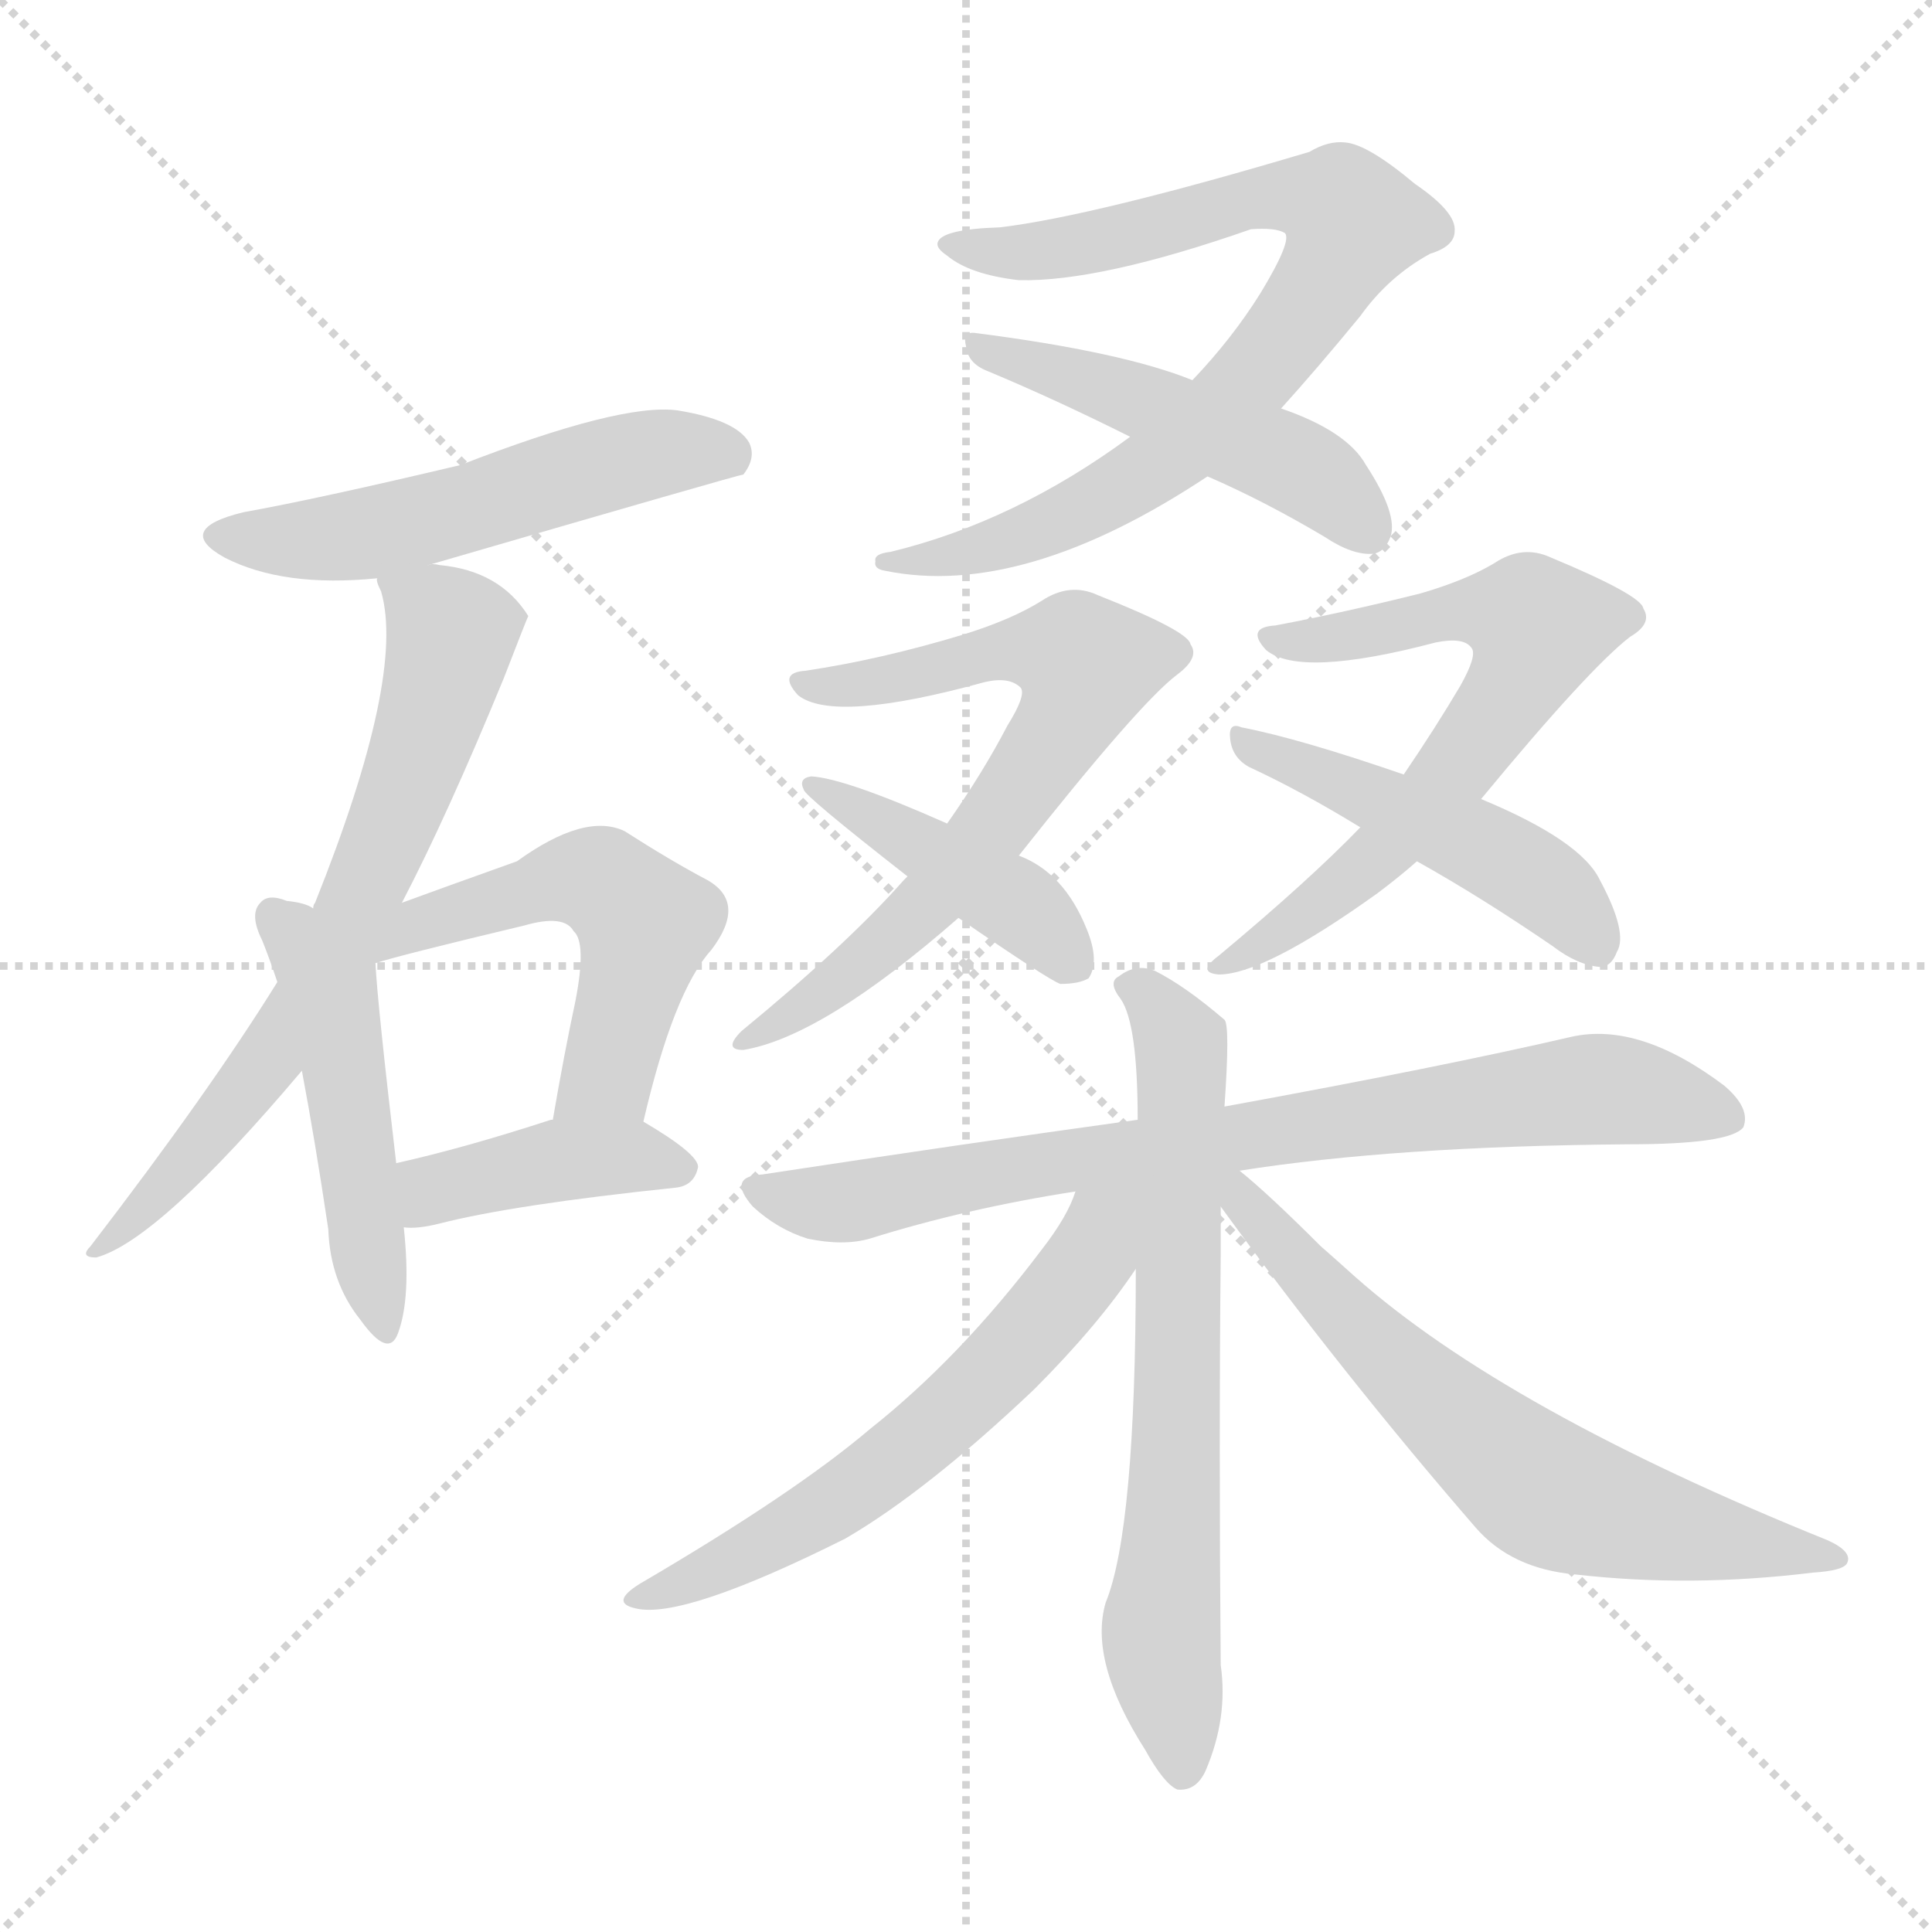 <svg version="1.1" viewBox="0 0 1024 1024" xmlns="http://www.w3.org/2000/svg">
  <g stroke="lightgray" stroke-dasharray="1,1" stroke-width="1" transform="scale(4, 4)">
    <line x1="0" y1="0" x2="256" y2="256"></line>
    <line x1="256" y1="0" x2="0" y2="256"></line>
    <line x1="128" y1="0" x2="128" y2="256"></line>
    <line x1="0" y1="128" x2="256" y2="128"></line>
  </g>
<g transform="scale(1, -1) translate(0, -900)">
   <style type="text/css">
    @keyframes keyframes0 {
      from {
       stroke: blue;
       stroke-dashoffset: 534;
       stroke-width: 128;
       }
       63% {
       animation-timing-function: step-end;
       stroke: blue;
       stroke-dashoffset: 0;
       stroke-width: 128;
       }
       to {
       stroke: black;
       stroke-width: 1024;
       }
       }
       #make-me-a-hanzi-animation-0 {
         animation: keyframes0 0.685s both;
         animation-delay: 0s;
         animation-timing-function: linear;
       }
    @keyframes keyframes1 {
      from {
       stroke: blue;
       stroke-dashoffset: 678;
       stroke-width: 128;
       }
       69% {
       animation-timing-function: step-end;
       stroke: blue;
       stroke-dashoffset: 0;
       stroke-width: 128;
       }
       to {
       stroke: black;
       stroke-width: 1024;
       }
       }
       #make-me-a-hanzi-animation-1 {
         animation: keyframes1 0.802s both;
         animation-delay: 0.685s;
         animation-timing-function: linear;
       }
    @keyframes keyframes2 {
      from {
       stroke: blue;
       stroke-dashoffset: 484;
       stroke-width: 128;
       }
       61% {
       animation-timing-function: step-end;
       stroke: blue;
       stroke-dashoffset: 0;
       stroke-width: 128;
       }
       to {
       stroke: black;
       stroke-width: 1024;
       }
       }
       #make-me-a-hanzi-animation-2 {
         animation: keyframes2 0.644s both;
         animation-delay: 1.486s;
         animation-timing-function: linear;
       }
    @keyframes keyframes3 {
      from {
       stroke: blue;
       stroke-dashoffset: 527;
       stroke-width: 128;
       }
       63% {
       animation-timing-function: step-end;
       stroke: blue;
       stroke-dashoffset: 0;
       stroke-width: 128;
       }
       to {
       stroke: black;
       stroke-width: 1024;
       }
       }
       #make-me-a-hanzi-animation-3 {
         animation: keyframes3 0.679s both;
         animation-delay: 2.13s;
         animation-timing-function: linear;
       }
    @keyframes keyframes4 {
      from {
       stroke: blue;
       stroke-dashoffset: 409;
       stroke-width: 128;
       }
       57% {
       animation-timing-function: step-end;
       stroke: blue;
       stroke-dashoffset: 0;
       stroke-width: 128;
       }
       to {
       stroke: black;
       stroke-width: 1024;
       }
       }
       #make-me-a-hanzi-animation-4 {
         animation: keyframes4 0.583s both;
         animation-delay: 2.809s;
         animation-timing-function: linear;
       }
    @keyframes keyframes5 {
      from {
       stroke: blue;
       stroke-dashoffset: 800;
       stroke-width: 128;
       }
       72% {
       animation-timing-function: step-end;
       stroke: blue;
       stroke-dashoffset: 0;
       stroke-width: 128;
       }
       to {
       stroke: black;
       stroke-width: 1024;
       }
       }
       #make-me-a-hanzi-animation-5 {
         animation: keyframes5 0.901s both;
         animation-delay: 3.392s;
         animation-timing-function: linear;
       }
    @keyframes keyframes6 {
      from {
       stroke: blue;
       stroke-dashoffset: 484;
       stroke-width: 128;
       }
       61% {
       animation-timing-function: step-end;
       stroke: blue;
       stroke-dashoffset: 0;
       stroke-width: 128;
       }
       to {
       stroke: black;
       stroke-width: 1024;
       }
       }
       #make-me-a-hanzi-animation-6 {
         animation: keyframes6 0.644s both;
         animation-delay: 4.293s;
         animation-timing-function: linear;
       }
    @keyframes keyframes7 {
      from {
       stroke: blue;
       stroke-dashoffset: 677;
       stroke-width: 128;
       }
       69% {
       animation-timing-function: step-end;
       stroke: blue;
       stroke-dashoffset: 0;
       stroke-width: 128;
       }
       to {
       stroke: black;
       stroke-width: 1024;
       }
       }
       #make-me-a-hanzi-animation-7 {
         animation: keyframes7 0.801s both;
         animation-delay: 4.937s;
         animation-timing-function: linear;
       }
    @keyframes keyframes8 {
      from {
       stroke: blue;
       stroke-dashoffset: 424;
       stroke-width: 128;
       }
       58% {
       animation-timing-function: step-end;
       stroke: blue;
       stroke-dashoffset: 0;
       stroke-width: 128;
       }
       to {
       stroke: black;
       stroke-width: 1024;
       }
       }
       #make-me-a-hanzi-animation-8 {
         animation: keyframes8 0.595s both;
         animation-delay: 5.738s;
         animation-timing-function: linear;
       }
    @keyframes keyframes9 {
      from {
       stroke: blue;
       stroke-dashoffset: 644;
       stroke-width: 128;
       }
       68% {
       animation-timing-function: step-end;
       stroke: blue;
       stroke-dashoffset: 0;
       stroke-width: 128;
       }
       to {
       stroke: black;
       stroke-width: 1024;
       }
       }
       #make-me-a-hanzi-animation-9 {
         animation: keyframes9 0.774s both;
         animation-delay: 6.333s;
         animation-timing-function: linear;
       }
    @keyframes keyframes10 {
      from {
       stroke: blue;
       stroke-dashoffset: 472;
       stroke-width: 128;
       }
       61% {
       animation-timing-function: step-end;
       stroke: blue;
       stroke-dashoffset: 0;
       stroke-width: 128;
       }
       to {
       stroke: black;
       stroke-width: 1024;
       }
       }
       #make-me-a-hanzi-animation-10 {
         animation: keyframes10 0.634s both;
         animation-delay: 7.107s;
         animation-timing-function: linear;
       }
    @keyframes keyframes11 {
      from {
       stroke: blue;
       stroke-dashoffset: 779;
       stroke-width: 128;
       }
       72% {
       animation-timing-function: step-end;
       stroke: blue;
       stroke-dashoffset: 0;
       stroke-width: 128;
       }
       to {
       stroke: black;
       stroke-width: 1024;
       }
       }
       #make-me-a-hanzi-animation-11 {
         animation: keyframes11 0.884s both;
         animation-delay: 7.741s;
         animation-timing-function: linear;
       }
    @keyframes keyframes12 {
      from {
       stroke: blue;
       stroke-dashoffset: 682;
       stroke-width: 128;
       }
       69% {
       animation-timing-function: step-end;
       stroke: blue;
       stroke-dashoffset: 0;
       stroke-width: 128;
       }
       to {
       stroke: black;
       stroke-width: 1024;
       }
       }
       #make-me-a-hanzi-animation-12 {
         animation: keyframes12 0.805s both;
         animation-delay: 8.625s;
         animation-timing-function: linear;
       }
    @keyframes keyframes13 {
      from {
       stroke: blue;
       stroke-dashoffset: 596;
       stroke-width: 128;
       }
       66% {
       animation-timing-function: step-end;
       stroke: blue;
       stroke-dashoffset: 0;
       stroke-width: 128;
       }
       to {
       stroke: black;
       stroke-width: 1024;
       }
       }
       #make-me-a-hanzi-animation-13 {
         animation: keyframes13 0.735s both;
         animation-delay: 9.43s;
         animation-timing-function: linear;
       }
    @keyframes keyframes14 {
      from {
       stroke: blue;
       stroke-dashoffset: 647;
       stroke-width: 128;
       }
       68% {
       animation-timing-function: step-end;
       stroke: blue;
       stroke-dashoffset: 0;
       stroke-width: 128;
       }
       to {
       stroke: black;
       stroke-width: 1024;
       }
       }
       #make-me-a-hanzi-animation-14 {
         animation: keyframes14 0.777s both;
         animation-delay: 10.165s;
         animation-timing-function: linear;
       }
</style>
<path d="M 227.0 600.5 Q 392.0 648.5 394.0 648.5 Q 401.0 657.5 397.0 665.5 Q 390.0 677.5 359.0 682.5 Q 329.0 686.5 244.0 653.5 Q 168.0 635.5 129.0 628.5 Q 92.0 619.5 119.0 604.5 Q 150.0 588.5 200.0 593.5 L 227.0 600.5 Z" fill="lightgray"></path> 
<path d="M 213.0 421.5 Q 237.0 467.5 267.0 540.5 Q 279.0 571.5 280.0 573.5 Q 265.0 597.5 233.0 600.5 Q 229.0 601.5 227.0 600.5 C 198.0 602.5 198.0 602.5 200.0 593.5 Q 199.0 592.5 202.0 586.5 Q 215.0 541.5 167.0 421.5 Q 166.0 420.5 166.0 418.5 L 147.0 379.5 Q 111.0 321.5 48.0 239.5 Q 42.0 233.5 51.0 233.5 Q 84.0 242.5 160.0 332.5 L 213.0 421.5 Z" fill="lightgray"></path> 
<path d="M 166.0 418.5 Q 162.0 421.5 152.0 422.5 Q 142.0 426.5 138.0 421.5 Q 132.0 415.5 139.0 401.5 Q 143.0 391.5 147.0 379.5 L 160.0 332.5 Q 167.0 295.5 174.0 248.5 Q 175.0 220.5 191.0 200.5 Q 206.0 179.5 211.0 193.5 Q 218.0 212.5 214.0 249.5 L 210.0 283.5 Q 200.0 368.5 199.0 389.5 L 166.0 418.5 Z" fill="lightgray"></path> 
<path d="M 341.0 305.5 Q 357.0 374.5 377.0 396.5 Q 396.0 421.5 375.0 433.5 Q 356.0 443.5 331.0 459.5 Q 310.0 469.5 274.0 443.5 Q 232.0 428.5 213.0 421.5 C 169.0 405.5 170.0 381.5 199.0 389.5 Q 211.0 393.5 278.0 409.5 Q 299.0 415.5 304.0 406.5 Q 311.0 400.5 305.0 369.5 Q 299.0 341.5 293.0 306.5 C 288.0 276.5 334.0 276.5 341.0 305.5 Z" fill="lightgray"></path> 
<path d="M 214.0 249.5 Q 221.0 248.5 233.0 251.5 Q 272.0 261.5 358.0 270.5 Q 368.0 271.5 370.0 281.5 Q 370.0 288.5 341.0 305.5 C 325.0 314.5 322.0 314.5 293.0 306.5 L 292.0 306.5 Q 246.0 291.5 210.0 283.5 C 181.0 276.5 184.0 250.5 214.0 249.5 Z" fill="lightgray"></path> 
<path d="M 679.0 683.5 Q 698.0 704.5 721.0 732.5 Q 736.0 753.5 758.0 765.5 Q 771.0 769.5 771.0 777.5 Q 772.0 787.5 750.0 802.5 Q 725.0 823.5 713.0 824.5 Q 704.0 825.5 694.0 819.5 Q 580.0 785.5 530.0 779.5 Q 499.0 778.5 497.0 771.5 Q 496.0 768.5 502.0 764.5 Q 514.0 754.5 540.0 751.5 Q 583.0 750.5 663.0 778.5 Q 676.0 779.5 681.0 776.5 Q 685.0 772.5 668.0 744.5 Q 653.0 720.5 632.0 698.5 L 599.0 668.5 Q 538.0 623.5 472.0 607.5 Q 463.0 606.5 464.0 602.5 Q 463.0 598.5 469.0 597.5 Q 542.0 582.5 640.0 647.5 L 679.0 683.5 Z" fill="lightgray"></path> 
<path d="M 640.0 647.5 Q 670.0 634.5 702.0 615.5 Q 717.0 605.5 728.0 606.5 Q 734.0 607.5 737.0 615.5 Q 741.0 627.5 724.0 653.5 Q 714.0 671.5 679.0 683.5 L 632.0 698.5 Q 595.0 713.5 517.0 723.5 Q 510.0 724.5 512.0 716.5 Q 513.0 707.5 523.0 703.5 Q 559.0 688.5 599.0 668.5 L 640.0 647.5 Z" fill="lightgray"></path> 
<path d="M 540.0 446.5 Q 604.0 527.5 624.0 542.5 Q 636.0 551.5 631.0 558.5 Q 630.0 565.5 582.0 584.5 Q 567.0 591.5 552.0 581.5 Q 536.0 571.5 510.0 563.5 Q 467.0 550.5 427.0 544.5 Q 412.0 543.5 423.0 531.5 Q 442.0 516.5 522.0 538.5 Q 535.0 541.5 541.0 535.5 Q 544.0 531.5 534.0 515.5 Q 521.0 490.5 502.0 463.5 L 481.0 435.5 Q 480.0 434.5 479.0 433.5 Q 449.0 399.5 393.0 353.5 Q 383.0 343.5 394.0 343.5 Q 436.0 350.5 508.0 413.5 L 540.0 446.5 Z" fill="lightgray"></path> 
<path d="M 508.0 413.5 Q 556.0 380.5 562.0 378.5 Q 572.0 378.5 577.0 381.5 Q 583.0 390.5 576.0 407.5 Q 564.0 437.5 540.0 446.5 L 502.0 463.5 Q 448.0 487.5 430.0 488.5 Q 423.0 487.5 426.0 481.5 Q 426.0 478.5 481.0 435.5 L 508.0 413.5 Z" fill="lightgray"></path> 
<path d="M 785.0 476.5 Q 842.0 545.5 864.0 562.5 Q 876.0 569.5 871.0 577.5 Q 870.0 584.5 822.0 604.5 Q 807.0 611.5 792.0 601.5 Q 777.0 592.5 753.0 585.5 Q 713.0 575.5 676.0 568.5 Q 660.0 567.5 671.0 555.5 Q 689.0 540.5 761.0 559.5 Q 776.0 562.5 780.0 556.5 Q 783.0 552.5 774.0 536.5 Q 761.0 514.5 744.0 489.5 L 721.0 461.5 Q 694.0 433.5 646.0 393.5 Q 634.0 384.5 646.0 383.5 Q 670.0 383.5 730.0 426.5 Q 742.0 435.5 751.0 443.5 L 785.0 476.5 Z" fill="lightgray"></path> 
<path d="M 751.0 443.5 Q 785.0 424.5 823.0 398.5 Q 836.0 388.5 848.0 387.5 Q 854.0 387.5 857.0 395.5 Q 863.0 405.5 848.0 433.5 Q 838.0 454.5 785.0 476.5 L 744.0 489.5 Q 689.0 508.5 658.0 514.5 Q 651.0 517.5 652.0 508.5 Q 653.0 498.5 662.0 493.5 Q 690.0 480.5 721.0 461.5 L 751.0 443.5 Z" fill="lightgray"></path> 
<path d="M 657.0 279.5 Q 739.0 292.5 863.0 293.5 Q 917.0 293.5 924.0 302.5 Q 928.0 312.5 914.0 324.5 Q 869.0 358.5 833.0 350.5 Q 764.0 334.5 649.0 313.5 L 603.0 306.5 Q 509.0 293.5 404.0 277.5 Q 385.0 276.5 399.0 260.5 Q 412.0 248.5 428.0 243.5 Q 447.0 239.5 461.0 243.5 Q 512.0 259.5 570.0 268.5 L 657.0 279.5 Z" fill="lightgray"></path> 
<path d="M 649.0 313.5 Q 652.0 356.5 649.0 359.5 Q 628.0 377.5 612.0 385.5 Q 602.0 389.5 593.0 382.5 Q 587.0 379.5 594.0 370.5 Q 603.0 357.5 603.0 306.5 L 602.0 227.5 Q 602.0 89.5 586.0 50.5 Q 577.0 19.5 607.0 -27.5 Q 617.0 -45.5 624.0 -48.5 Q 634.0 -49.5 639.0 -38.5 Q 651.0 -10.5 647.0 17.5 Q 646.0 135.5 647.0 235.5 Q 647.0 248.5 647.0 260.5 L 649.0 313.5 Z" fill="lightgray"></path> 
<path d="M 570.0 268.5 Q 566.0 255.5 552.0 237.5 Q 509.0 180.5 461.0 142.5 Q 421.0 108.5 339.0 60.5 Q 323.0 50.5 337.0 47.5 Q 362.0 41.5 448.0 84.5 Q 491.0 109.5 548.0 163.5 Q 582.0 197.5 602.0 227.5 C 638.0 279.5 588.0 310.5 570.0 268.5 Z" fill="lightgray"></path> 
<path d="M 647.0 260.5 Q 711.0 172.5 782.0 90.5 Q 801.0 68.5 835.0 65.5 Q 896.0 58.5 961.0 66.5 Q 977.0 67.5 979.0 71.5 Q 982.0 77.5 969.0 83.5 Q 798.0 152.5 718.0 223.5 Q 708.0 232.5 700.0 239.5 Q 672.0 267.5 657.0 279.5 C 634.0 298.5 629.0 284.5 647.0 260.5 Z" fill="lightgray"></path> 
      <clipPath id="make-me-a-hanzi-clip-0">
      <path d="M 227.0 600.5 Q 392.0 648.5 394.0 648.5 Q 401.0 657.5 397.0 665.5 Q 390.0 677.5 359.0 682.5 Q 329.0 686.5 244.0 653.5 Q 168.0 635.5 129.0 628.5 Q 92.0 619.5 119.0 604.5 Q 150.0 588.5 200.0 593.5 L 227.0 600.5 Z" fill="lightgray"></path>
      </clipPath>
      <path clip-path="url(#make-me-a-hanzi-clip-0)" d="M 121.0 617.5 L 190.0 616.5 L 338.0 657.5 L 377.0 661.5 L 392.0 655.5 " fill="none" id="make-me-a-hanzi-animation-0" stroke-dasharray="406 812" stroke-linecap="round"></path>

      <clipPath id="make-me-a-hanzi-clip-1">
      <path d="M 213.0 421.5 Q 237.0 467.5 267.0 540.5 Q 279.0 571.5 280.0 573.5 Q 265.0 597.5 233.0 600.5 Q 229.0 601.5 227.0 600.5 C 198.0 602.5 198.0 602.5 200.0 593.5 Q 199.0 592.5 202.0 586.5 Q 215.0 541.5 167.0 421.5 Q 166.0 420.5 166.0 418.5 L 147.0 379.5 Q 111.0 321.5 48.0 239.5 Q 42.0 233.5 51.0 233.5 Q 84.0 242.5 160.0 332.5 L 213.0 421.5 Z" fill="lightgray"></path>
      </clipPath>
      <path clip-path="url(#make-me-a-hanzi-clip-1)" d="M 208.0 591.5 L 239.0 561.5 L 197.0 436.5 L 141.0 334.5 L 53.0 238.5 " fill="none" id="make-me-a-hanzi-animation-1" stroke-dasharray="550 1100" stroke-linecap="round"></path>

      <clipPath id="make-me-a-hanzi-clip-2">
      <path d="M 166.0 418.5 Q 162.0 421.5 152.0 422.5 Q 142.0 426.5 138.0 421.5 Q 132.0 415.5 139.0 401.5 Q 143.0 391.5 147.0 379.5 L 160.0 332.5 Q 167.0 295.5 174.0 248.5 Q 175.0 220.5 191.0 200.5 Q 206.0 179.5 211.0 193.5 Q 218.0 212.5 214.0 249.5 L 210.0 283.5 Q 200.0 368.5 199.0 389.5 L 166.0 418.5 Z" fill="lightgray"></path>
      </clipPath>
      <path clip-path="url(#make-me-a-hanzi-clip-2)" d="M 146.0 414.5 L 175.0 375.5 L 202.0 198.5 " fill="none" id="make-me-a-hanzi-animation-2" stroke-dasharray="356 712" stroke-linecap="round"></path>

      <clipPath id="make-me-a-hanzi-clip-3">
      <path d="M 341.0 305.5 Q 357.0 374.5 377.0 396.5 Q 396.0 421.5 375.0 433.5 Q 356.0 443.5 331.0 459.5 Q 310.0 469.5 274.0 443.5 Q 232.0 428.5 213.0 421.5 C 169.0 405.5 170.0 381.5 199.0 389.5 Q 211.0 393.5 278.0 409.5 Q 299.0 415.5 304.0 406.5 Q 311.0 400.5 305.0 369.5 Q 299.0 341.5 293.0 306.5 C 288.0 276.5 334.0 276.5 341.0 305.5 Z" fill="lightgray"></path>
      </clipPath>
      <path clip-path="url(#make-me-a-hanzi-clip-3)" d="M 200.0 394.5 L 222.0 410.5 L 293.0 432.5 L 318.0 432.5 L 333.0 421.5 L 342.0 410.5 L 322.0 329.5 L 299.0 312.5 " fill="none" id="make-me-a-hanzi-animation-3" stroke-dasharray="399 798" stroke-linecap="round"></path>

      <clipPath id="make-me-a-hanzi-clip-4">
      <path d="M 214.0 249.5 Q 221.0 248.5 233.0 251.5 Q 272.0 261.5 358.0 270.5 Q 368.0 271.5 370.0 281.5 Q 370.0 288.5 341.0 305.5 C 325.0 314.5 322.0 314.5 293.0 306.5 L 292.0 306.5 Q 246.0 291.5 210.0 283.5 C 181.0 276.5 184.0 250.5 214.0 249.5 Z" fill="lightgray"></path>
      </clipPath>
      <path clip-path="url(#make-me-a-hanzi-clip-4)" d="M 218.0 255.5 L 233.0 270.5 L 293.0 284.5 L 335.0 287.5 L 362.0 280.5 " fill="none" id="make-me-a-hanzi-animation-4" stroke-dasharray="281 562" stroke-linecap="round"></path>

      <clipPath id="make-me-a-hanzi-clip-5">
      <path d="M 679.0 683.5 Q 698.0 704.5 721.0 732.5 Q 736.0 753.5 758.0 765.5 Q 771.0 769.5 771.0 777.5 Q 772.0 787.5 750.0 802.5 Q 725.0 823.5 713.0 824.5 Q 704.0 825.5 694.0 819.5 Q 580.0 785.5 530.0 779.5 Q 499.0 778.5 497.0 771.5 Q 496.0 768.5 502.0 764.5 Q 514.0 754.5 540.0 751.5 Q 583.0 750.5 663.0 778.5 Q 676.0 779.5 681.0 776.5 Q 685.0 772.5 668.0 744.5 Q 653.0 720.5 632.0 698.5 L 599.0 668.5 Q 538.0 623.5 472.0 607.5 Q 463.0 606.5 464.0 602.5 Q 463.0 598.5 469.0 597.5 Q 542.0 582.5 640.0 647.5 L 679.0 683.5 Z" fill="lightgray"></path>
      </clipPath>
      <path clip-path="url(#make-me-a-hanzi-clip-5)" d="M 502.0 770.5 L 568.0 769.5 L 690.0 797.5 L 712.0 789.5 L 717.0 781.5 L 673.0 711.5 L 618.0 658.5 L 538.0 614.5 L 469.0 602.5 " fill="none" id="make-me-a-hanzi-animation-5" stroke-dasharray="672 1344" stroke-linecap="round"></path>

      <clipPath id="make-me-a-hanzi-clip-6">
      <path d="M 640.0 647.5 Q 670.0 634.5 702.0 615.5 Q 717.0 605.5 728.0 606.5 Q 734.0 607.5 737.0 615.5 Q 741.0 627.5 724.0 653.5 Q 714.0 671.5 679.0 683.5 L 632.0 698.5 Q 595.0 713.5 517.0 723.5 Q 510.0 724.5 512.0 716.5 Q 513.0 707.5 523.0 703.5 Q 559.0 688.5 599.0 668.5 L 640.0 647.5 Z" fill="lightgray"></path>
      </clipPath>
      <path clip-path="url(#make-me-a-hanzi-clip-6)" d="M 521.0 715.5 L 689.0 652.5 L 724.0 619.5 " fill="none" id="make-me-a-hanzi-animation-6" stroke-dasharray="356 712" stroke-linecap="round"></path>

      <clipPath id="make-me-a-hanzi-clip-7">
      <path d="M 540.0 446.5 Q 604.0 527.5 624.0 542.5 Q 636.0 551.5 631.0 558.5 Q 630.0 565.5 582.0 584.5 Q 567.0 591.5 552.0 581.5 Q 536.0 571.5 510.0 563.5 Q 467.0 550.5 427.0 544.5 Q 412.0 543.5 423.0 531.5 Q 442.0 516.5 522.0 538.5 Q 535.0 541.5 541.0 535.5 Q 544.0 531.5 534.0 515.5 Q 521.0 490.5 502.0 463.5 L 481.0 435.5 Q 480.0 434.5 479.0 433.5 Q 449.0 399.5 393.0 353.5 Q 383.0 343.5 394.0 343.5 Q 436.0 350.5 508.0 413.5 L 540.0 446.5 Z" fill="lightgray"></path>
      </clipPath>
      <path clip-path="url(#make-me-a-hanzi-clip-7)" d="M 430.0 536.5 L 471.0 538.5 L 540.0 556.5 L 576.0 547.5 L 546.0 487.5 L 511.0 442.5 L 450.0 383.5 L 398.0 348.5 " fill="none" id="make-me-a-hanzi-animation-7" stroke-dasharray="549 1098" stroke-linecap="round"></path>

      <clipPath id="make-me-a-hanzi-clip-8">
      <path d="M 508.0 413.5 Q 556.0 380.5 562.0 378.5 Q 572.0 378.5 577.0 381.5 Q 583.0 390.5 576.0 407.5 Q 564.0 437.5 540.0 446.5 L 502.0 463.5 Q 448.0 487.5 430.0 488.5 Q 423.0 487.5 426.0 481.5 Q 426.0 478.5 481.0 435.5 L 508.0 413.5 Z" fill="lightgray"></path>
      </clipPath>
      <path clip-path="url(#make-me-a-hanzi-clip-8)" d="M 431.0 483.5 L 541.0 419.5 L 568.0 389.5 " fill="none" id="make-me-a-hanzi-animation-8" stroke-dasharray="296 592" stroke-linecap="round"></path>

      <clipPath id="make-me-a-hanzi-clip-9">
      <path d="M 785.0 476.5 Q 842.0 545.5 864.0 562.5 Q 876.0 569.5 871.0 577.5 Q 870.0 584.5 822.0 604.5 Q 807.0 611.5 792.0 601.5 Q 777.0 592.5 753.0 585.5 Q 713.0 575.5 676.0 568.5 Q 660.0 567.5 671.0 555.5 Q 689.0 540.5 761.0 559.5 Q 776.0 562.5 780.0 556.5 Q 783.0 552.5 774.0 536.5 Q 761.0 514.5 744.0 489.5 L 721.0 461.5 Q 694.0 433.5 646.0 393.5 Q 634.0 384.5 646.0 383.5 Q 670.0 383.5 730.0 426.5 Q 742.0 435.5 751.0 443.5 L 785.0 476.5 Z" fill="lightgray"></path>
      </clipPath>
      <path clip-path="url(#make-me-a-hanzi-clip-9)" d="M 678.0 560.5 L 727.0 563.5 L 781.0 577.5 L 815.0 567.5 L 799.0 530.5 L 736.0 451.5 L 650.0 388.5 " fill="none" id="make-me-a-hanzi-animation-9" stroke-dasharray="516 1032" stroke-linecap="round"></path>

      <clipPath id="make-me-a-hanzi-clip-10">
      <path d="M 751.0 443.5 Q 785.0 424.5 823.0 398.5 Q 836.0 388.5 848.0 387.5 Q 854.0 387.5 857.0 395.5 Q 863.0 405.5 848.0 433.5 Q 838.0 454.5 785.0 476.5 L 744.0 489.5 Q 689.0 508.5 658.0 514.5 Q 651.0 517.5 652.0 508.5 Q 653.0 498.5 662.0 493.5 Q 690.0 480.5 721.0 461.5 L 751.0 443.5 Z" fill="lightgray"></path>
      </clipPath>
      <path clip-path="url(#make-me-a-hanzi-clip-10)" d="M 660.0 506.5 L 786.0 451.5 L 822.0 428.5 L 845.0 400.5 " fill="none" id="make-me-a-hanzi-animation-10" stroke-dasharray="344 688" stroke-linecap="round"></path>

      <clipPath id="make-me-a-hanzi-clip-11">
      <path d="M 657.0 279.5 Q 739.0 292.5 863.0 293.5 Q 917.0 293.5 924.0 302.5 Q 928.0 312.5 914.0 324.5 Q 869.0 358.5 833.0 350.5 Q 764.0 334.5 649.0 313.5 L 603.0 306.5 Q 509.0 293.5 404.0 277.5 Q 385.0 276.5 399.0 260.5 Q 412.0 248.5 428.0 243.5 Q 447.0 239.5 461.0 243.5 Q 512.0 259.5 570.0 268.5 L 657.0 279.5 Z" fill="lightgray"></path>
      </clipPath>
      <path clip-path="url(#make-me-a-hanzi-clip-11)" d="M 401.0 269.5 L 446.0 262.5 L 554.0 283.5 L 843.0 322.5 L 917.0 307.5 " fill="none" id="make-me-a-hanzi-animation-11" stroke-dasharray="651 1302" stroke-linecap="round"></path>

      <clipPath id="make-me-a-hanzi-clip-12">
      <path d="M 649.0 313.5 Q 652.0 356.5 649.0 359.5 Q 628.0 377.5 612.0 385.5 Q 602.0 389.5 593.0 382.5 Q 587.0 379.5 594.0 370.5 Q 603.0 357.5 603.0 306.5 L 602.0 227.5 Q 602.0 89.5 586.0 50.5 Q 577.0 19.5 607.0 -27.5 Q 617.0 -45.5 624.0 -48.5 Q 634.0 -49.5 639.0 -38.5 Q 651.0 -10.5 647.0 17.5 Q 646.0 135.5 647.0 235.5 Q 647.0 248.5 647.0 260.5 L 649.0 313.5 Z" fill="lightgray"></path>
      </clipPath>
      <path clip-path="url(#make-me-a-hanzi-clip-12)" d="M 601.0 377.5 L 619.0 359.5 L 628.0 326.5 L 615.0 34.5 L 626.0 -38.5 " fill="none" id="make-me-a-hanzi-animation-12" stroke-dasharray="554 1108" stroke-linecap="round"></path>

      <clipPath id="make-me-a-hanzi-clip-13">
      <path d="M 570.0 268.5 Q 566.0 255.5 552.0 237.5 Q 509.0 180.5 461.0 142.5 Q 421.0 108.5 339.0 60.5 Q 323.0 50.5 337.0 47.5 Q 362.0 41.5 448.0 84.5 Q 491.0 109.5 548.0 163.5 Q 582.0 197.5 602.0 227.5 C 638.0 279.5 588.0 310.5 570.0 268.5 Z" fill="lightgray"></path>
      </clipPath>
      <path clip-path="url(#make-me-a-hanzi-clip-13)" d="M 598.0 265.5 L 548.0 195.5 L 476.0 127.5 L 412.0 84.5 L 341.0 53.5 " fill="none" id="make-me-a-hanzi-animation-13" stroke-dasharray="468 936" stroke-linecap="round"></path>

      <clipPath id="make-me-a-hanzi-clip-14">
      <path d="M 647.0 260.5 Q 711.0 172.5 782.0 90.5 Q 801.0 68.5 835.0 65.5 Q 896.0 58.5 961.0 66.5 Q 977.0 67.5 979.0 71.5 Q 982.0 77.5 969.0 83.5 Q 798.0 152.5 718.0 223.5 Q 708.0 232.5 700.0 239.5 Q 672.0 267.5 657.0 279.5 C 634.0 298.5 629.0 284.5 647.0 260.5 Z" fill="lightgray"></path>
      </clipPath>
      <path clip-path="url(#make-me-a-hanzi-clip-14)" d="M 653.0 273.5 L 734.0 181.5 L 818.0 109.5 L 904.0 84.5 L 972.0 76.5 " fill="none" id="make-me-a-hanzi-animation-14" stroke-dasharray="519 1038" stroke-linecap="round"></path>

</g>
</svg>
